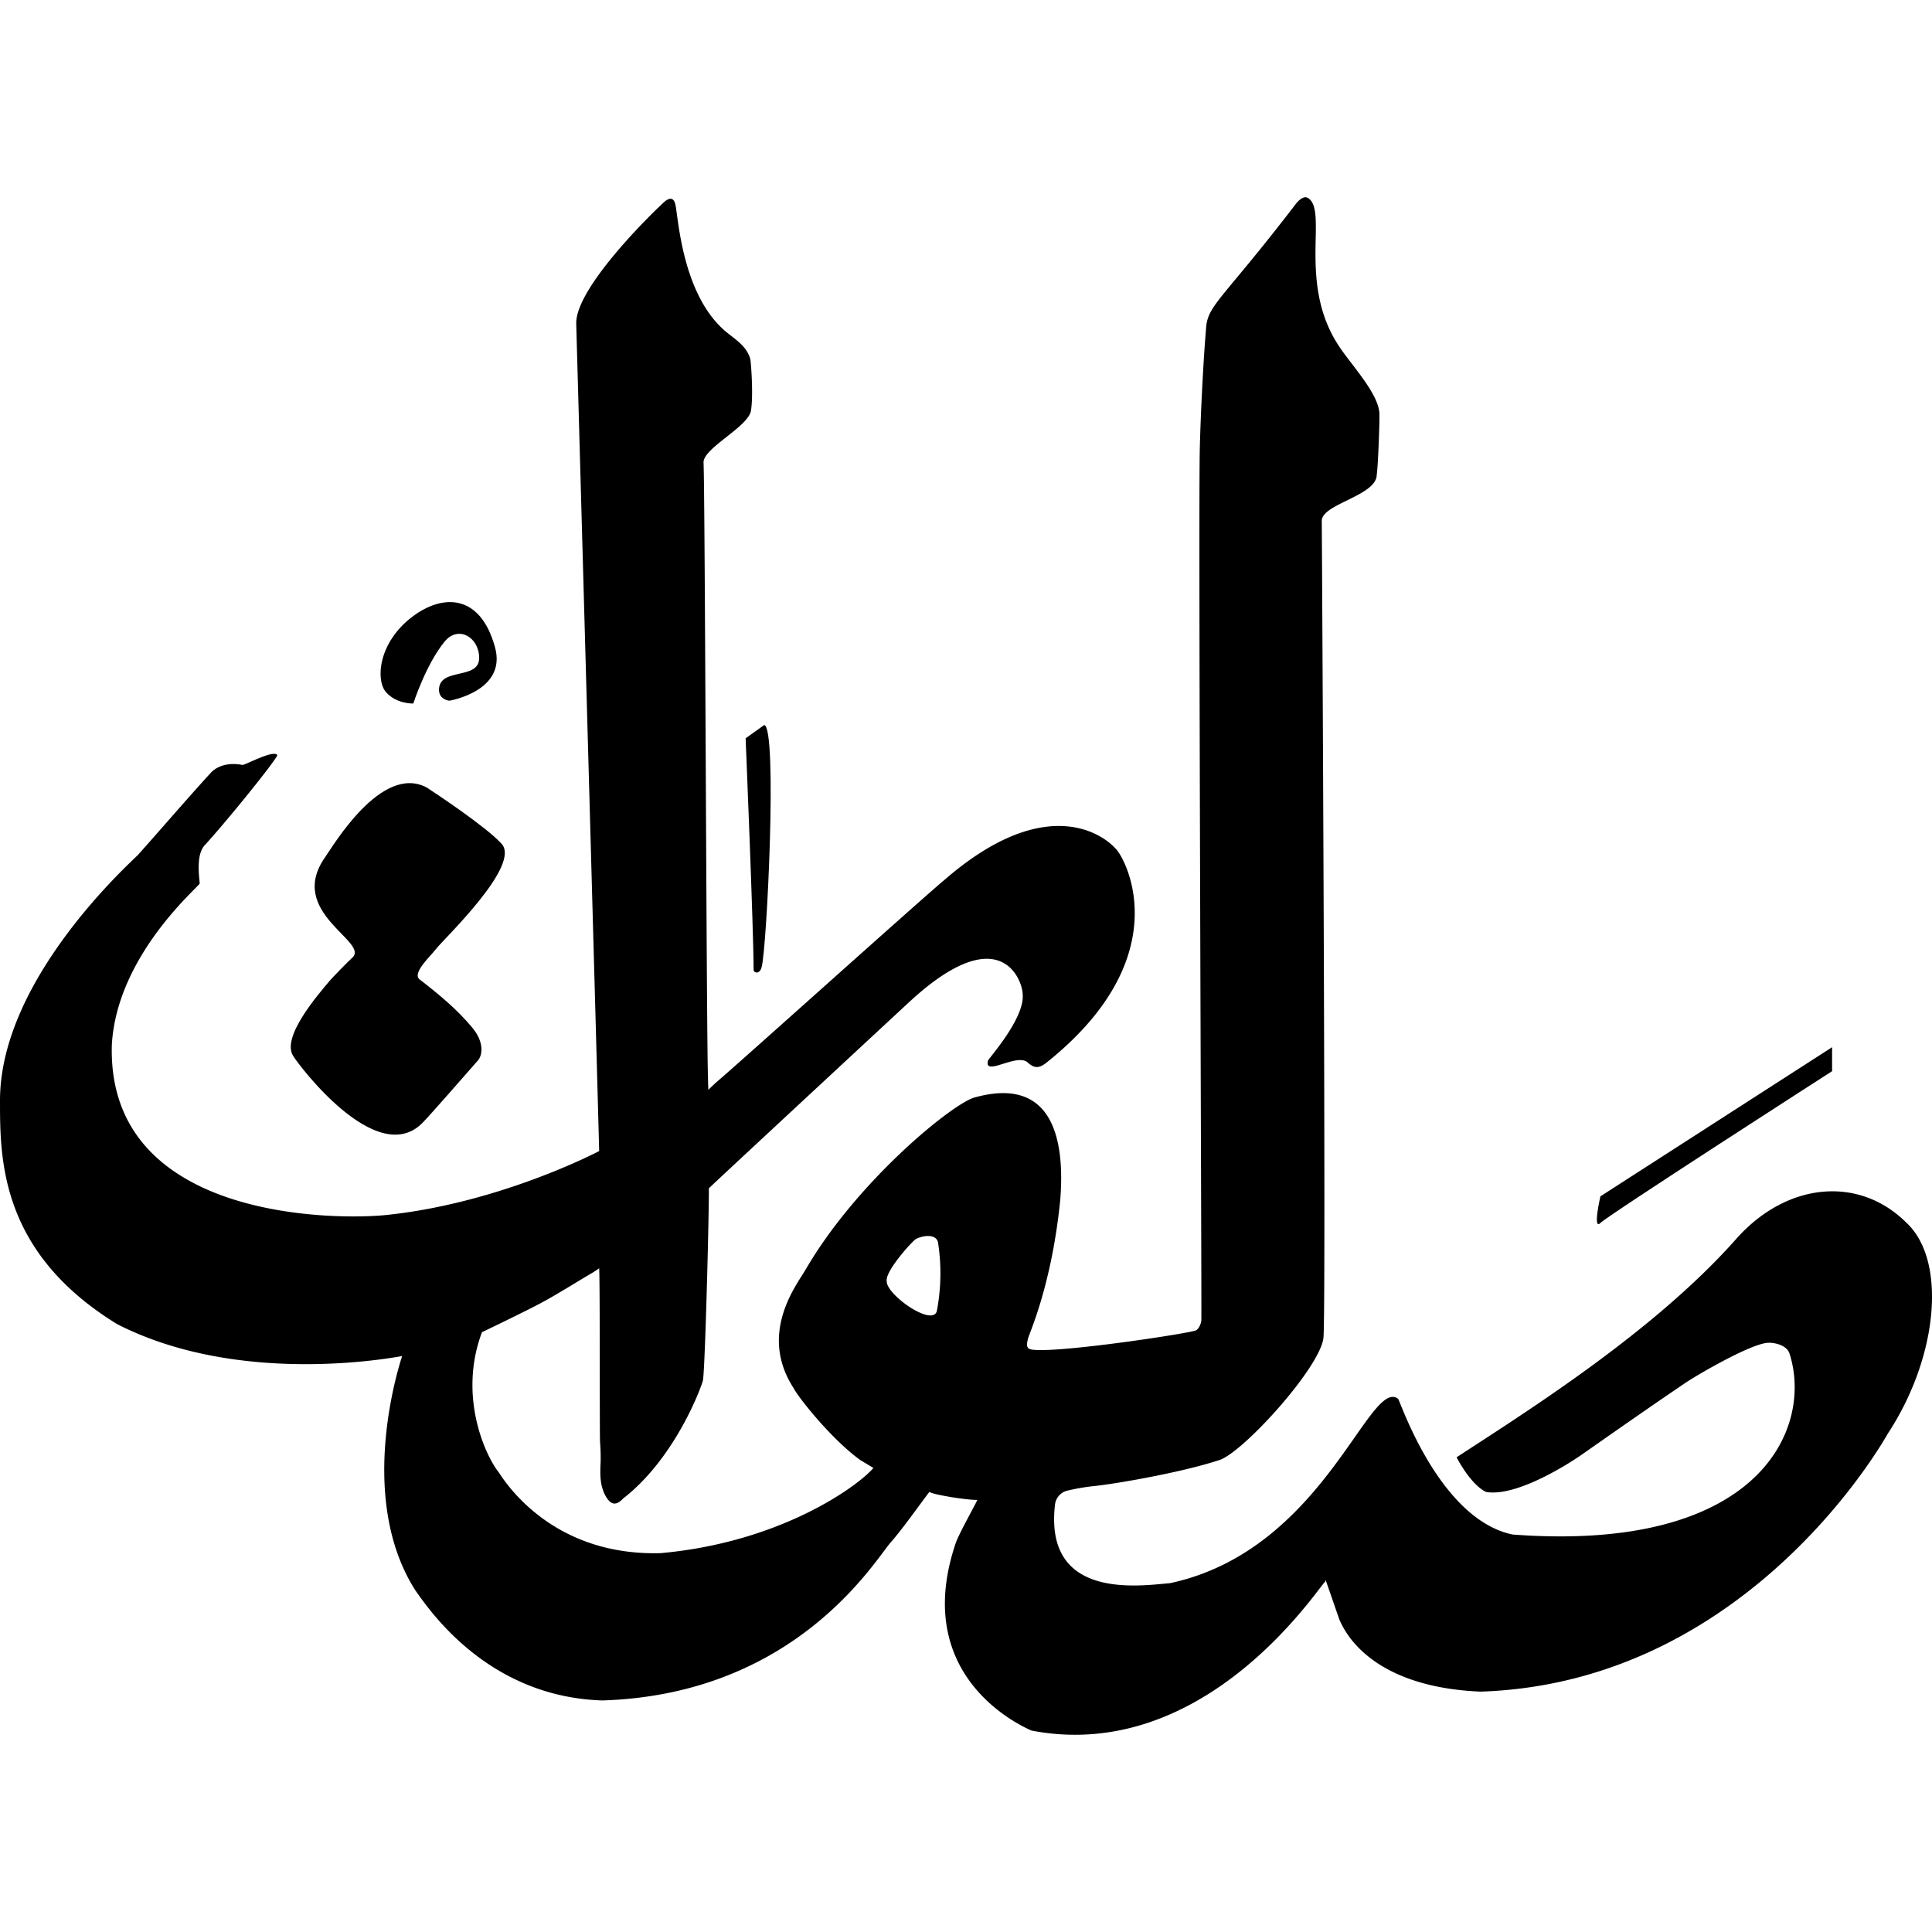 <svg viewBox="0 0 725.52 577.39" height="24" width="24">
  <path
    d="M264,444.19c-.22,1.51-10,29-30,44.48-2.36,2.55-4.36,2.61-6.23-.37-2.51-4-2.45-8.49-2.23-13a71.81,71.81,0,0,0-.2-7.76c-.2-3.24,0-61.23-.34-65.33a35.12,35.12,0,0,1-3.33,2.15c-5.95,3.52-11.79,7.22-17.85,10.53-6.3,3.43-22.82,11.32-22.82,11.32-8.93,23.64,1,46,6.32,52.66C192,486.19,210,510.19,248,509.19c45-4,74-25,80-32l-5-3c-11-8-23.33-23.67-25-27-13.3-20.62,1.25-38.82,4.55-44.52,19.45-33.48,55.93-63,63.75-64.69,28.7-7.79,33.7,15.21,31.86,38.47-3.16,31.74-11.47,49.79-12.08,52.05-1.05,3.91-.05,4.24,3.1,4.39,12.32.61,57.46-6.25,59.9-7.36,1.09-.49,2-2.54,2.06-3.92.16-5.36-1.14-301.54-.59-326.77.28-12.58,1.34-34.1,2.45-46.65,1-8,7-11,33.34-45.31,1-1.43,3.13-3.52,4.66-2.69,8.11,4.39-4.11,32.09,12,56,4.45,6.74,14.68,17.56,15,25,.13,3.09-.5,19.93-1,23,0,8-21,11-20.64,17.5.1,11.11,1.66,295.32.64,306.5-1,11-30,43-39,46-13.76,4.58-39.14,9.06-48.05,9.9a82.89,82.89,0,0,0-9.18,1.63,6.1,6.1,0,0,0-4.59,5.27c-4.18,36.2,32.29,30.33,43.14,29.48C497,508.19,514,443.19,525,451.19c.72.53,15.3,45.17,43,51,93,7,113-40,104-68-1-3-5.29-4.1-8-4-6.39.24-26.69,12.08-31,15-12,8.15-19,13-39,27-5.86,4.1-25,16-36,14-6-3-11-13-11-13,26-17,74-47,105-82,18.78-21.2,46-24,64-6,15,14,12,50-7,79-9.94,17.31-61,94-153,97-33.55-1.4-48.11-15.61-53-27-1.86-5.27-4.76-13.87-6.71-19.11-.79-2.11,2.23,3.9,1.3,4.85-3.51,3.56-45.59,68.26-110.22,55.89-9.31-4.09-44.37-23.63-28.44-70.5,1.45-4,7.88-15.31,8.07-16.13a25.91,25.91,0,0,1-2.84-.14,104.2,104.2,0,0,1-10.66-1.59c-3.86-.75-4.5-1.27-4.5-1.27-3.84,5.05-10.2,14.07-14.4,18.82-6.1,6.9-35.6,57.18-108.36,59.49C183,563.19,161,530.19,156,523.19c-23-36-5-87.73-5-88-1.07.07-60,12-107-12-44-27-44-62-44-84,0-46,49.82-90,51.86-92.27,9.13-10.2,18-20.61,27.26-30.73,2.49-2.73,6.88-4,11.88-3,.93.19,12-6,13.17-3.63-2.06,4-21.56,27.68-27.17,33.63-3,3.21-2.54,9.32-2,14.46.11,1-31,26.54-33,60.54-2,66,84,66,103.15,64,42.91-4.48,79.85-24,79.85-24-.26-12-8.45-304.69-8.61-310.66-.39-14.34,32.18-45.12,33.33-46,1.64-1.29,3.21-1.55,3.87,1.07C254.71,7,256,37.19,273.13,50.92c3.79,3,7.17,5.2,8.59,9.66.26.82,1.28,13.61.28,19.61s-17.8,14-17.8,19.33c.59,13.1,1.09,218.21,1.68,231.32,0,.91.12,4.35.12,4.35s2.41-2.34,3.05-2.87c8.56-7.25,76.62-68.47,85.67-76,39.28-34.09,61.53-16,65.35-10.28,5.29,7.87,18.93,42.19-27,78.88-2.76,2.2-4.56,2.37-7.16,0-4.06-3.66-16.55,5.56-14.88-.73.19-.72,14-16,13-25,0-4.61-8-29-42.71,3.15-4.75,4.4-75.29,69.85-75.13,69.85C266.34,378.8,264.85,438.29,264,444.19Zm88.27-51.6c-.63-3.28-5.24-2.87-8.27-1.4-1.2.58-11.87,12.27-11,16,0,5,17,17,18.79,11.17A75.43,75.43,0,0,0,352.27,392.59Z" />
  <path
    d="M123.61,294.47c1-1.23,7.43-7.8,8.61-8.82,7-6-25-17-10-38,2.73-3.82,21-35,38-26,3.41,2.22,22.23,14.71,28,21,8,8-22,36.27-24.51,39.69-1.74,2.38-9.49,9.31-5.93,11.55,7,5.42,13.83,11.05,19.51,17.88,4.93,5.88,3.66,10.72,2.21,12.36-4.43,5-18.17,20.84-21.08,23.7-17.2,16.82-46.39-22.12-48.2-25.18C105.22,315.65,119.75,299.12,123.61,294.47Z" />
  <path d="M688,319.19l-87,56s-3,13,0,10,87-57,87-57Z" />
  <path d="M280,203.19s3,71.87,3,87c0,1,2.18,1.88,3-1,2-7,6-90,1-91Z" />
  <path
    d="M155.21,190.13s-6.39.22-10.3-4.33-2.84-18.65,10-28.32c11.28-8.52,25.48-8.69,31,11.59,4.48,16.4-17.13,20-17.13,20s-4.23-.32-3.91-4.55c.62-8,15.2-3.14,15.07-11.62-.11-7.81-7.94-12.22-13-6C159.87,175.59,155.21,190.13,155.21,190.13Z" />
</svg>
